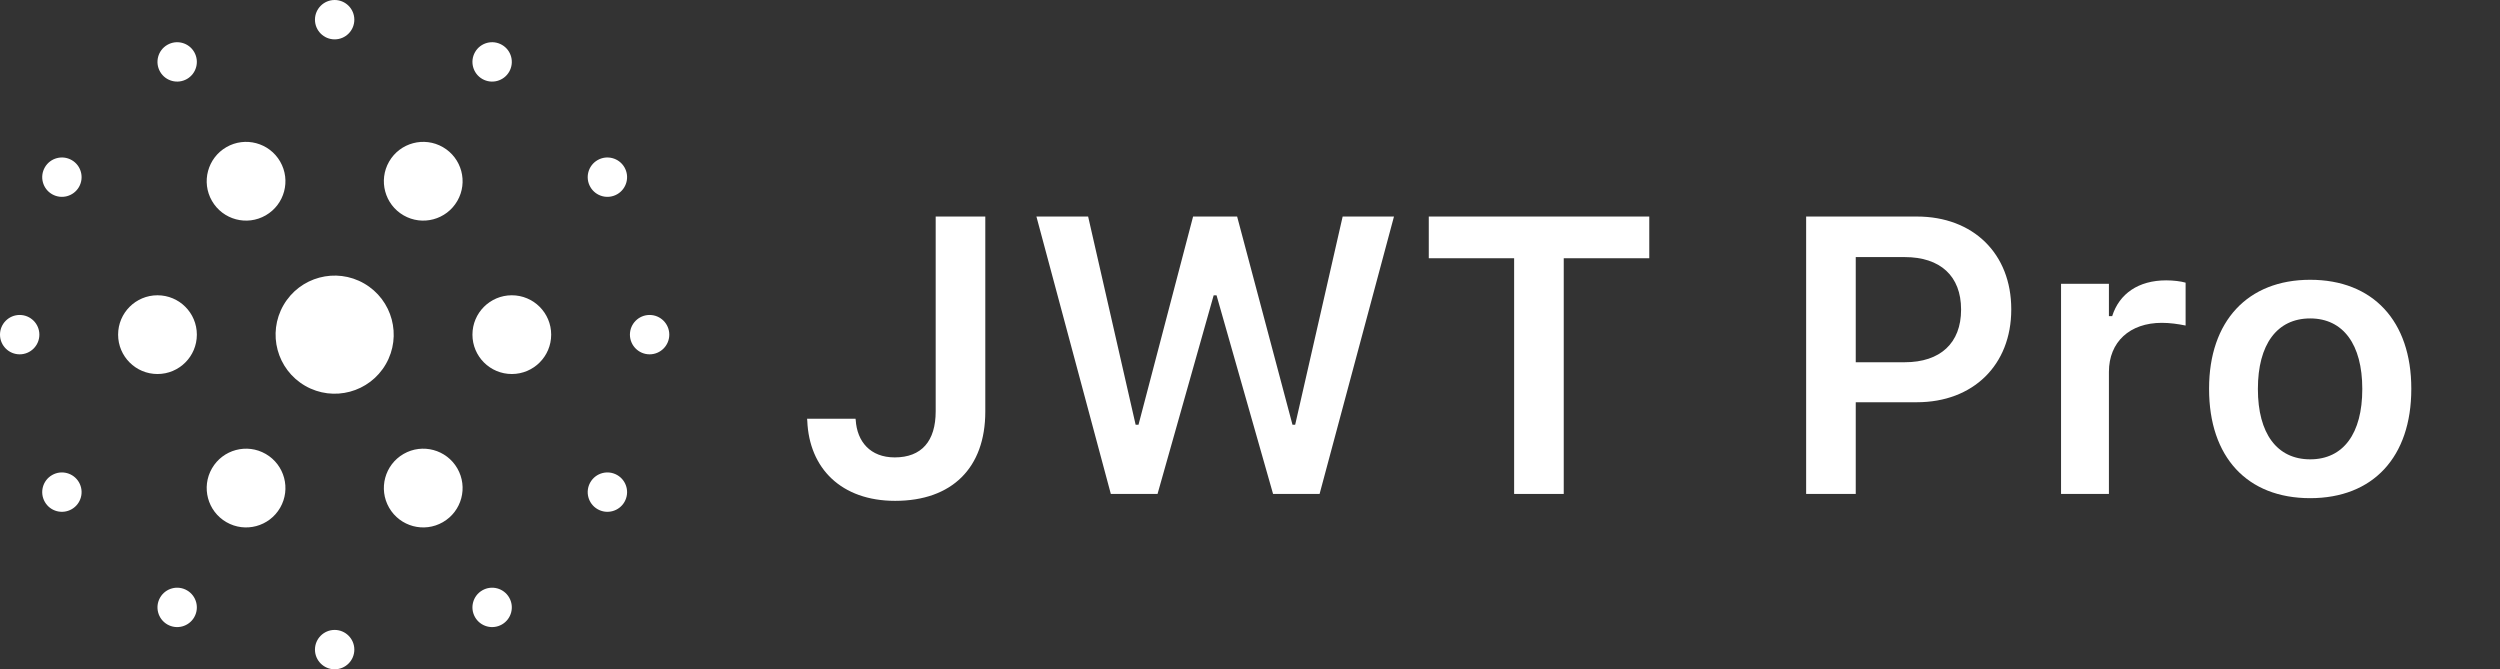 <svg width="127" height="34" viewBox="0 0 127 34" fill="none" xmlns="http://www.w3.org/2000/svg">
<rect x="0" y="0" width="127" height="34" fill="#333333" stroke="none"/>
<g clip-path="url(#clip0_3_4)">
<path d="M19.599 18.5C18.77 19.935 16.935 20.427 15.501 19.599C14.066 18.77 13.574 16.935 14.402 15.501C15.231 14.066 17.066 13.574 18.5 14.402C19.935 15.231 20.427 17.066 19.599 18.5Z" fill="white"/>
<path d="M23.232 10.207C22.68 11.164 21.457 11.492 20.5 10.939C19.544 10.387 19.216 9.164 19.768 8.207C20.32 7.251 21.544 6.923 22.5 7.475C23.457 8.028 23.785 9.251 23.232 10.207Z" fill="white"/>
<path d="M19.768 25.793C19.216 24.837 19.544 23.613 20.5 23.061C21.457 22.509 22.68 22.837 23.232 23.793C23.785 24.75 23.457 25.973 22.5 26.525C21.544 27.078 20.321 26.75 19.768 25.793Z" fill="white"/>
<path d="M26 19C24.895 19 24 18.105 24 17C24 15.896 24.895 15 26 15C27.105 15 28 15.896 28 17C28 18.105 27.105 19 26 19Z" fill="white"/>
<path d="M14.232 25.793C13.68 26.75 12.457 27.078 11.5 26.525C10.544 25.973 10.216 24.75 10.768 23.793C11.32 22.837 12.544 22.509 13.5 23.061C14.457 23.614 14.785 24.837 14.232 25.793Z" fill="white"/>
<path d="M10.768 10.207C10.216 9.251 10.544 8.028 11.5 7.475C12.457 6.923 13.68 7.251 14.232 8.207C14.785 9.164 14.457 10.387 13.5 10.939C12.544 11.492 11.32 11.164 10.768 10.207Z" fill="white"/>
<path d="M8 19C6.895 19 6 18.105 6 17C6 15.895 6.895 15 8 15C9.105 15 10 15.895 10 17C10 18.105 9.105 19 8 19Z" fill="white"/>
<path d="M25.866 3.645C25.59 4.123 24.979 4.287 24.5 4.011C24.022 3.735 23.858 3.123 24.134 2.645C24.41 2.166 25.022 2.003 25.5 2.279C25.979 2.555 26.142 3.166 25.866 3.645Z" fill="white"/>
<path d="M33 18C32.448 18 32 17.552 32 17C32 16.448 32.448 16 33 16C33.552 16 34 16.448 34 17C34 17.552 33.552 18 33 18Z" fill="white"/>
<path d="M31.356 9.866C30.877 10.142 30.266 9.978 29.99 9.5C29.713 9.022 29.877 8.41 30.356 8.134C30.834 7.858 31.445 8.022 31.722 8.5C31.998 8.978 31.834 9.59 31.356 9.866Z" fill="white"/>
<path d="M30.356 25.866C29.877 25.59 29.713 24.979 29.99 24.5C30.266 24.022 30.877 23.858 31.356 24.134C31.834 24.41 31.998 25.022 31.722 25.5C31.445 25.979 30.834 26.142 30.356 25.866Z" fill="white"/>
<path d="M16 33C16 32.448 16.448 32 17 32C17.552 32 18 32.448 18 33C18 33.552 17.552 34 17 34C16.448 34 16 33.552 16 33Z" fill="white"/>
<path d="M24.134 31.356C23.858 30.877 24.022 30.266 24.5 29.99C24.979 29.713 25.59 29.877 25.866 30.356C26.142 30.834 25.979 31.445 25.5 31.722C25.022 31.998 24.41 31.834 24.134 31.356Z" fill="white"/>
<path d="M9.866 31.356C9.59 31.834 8.978 31.998 8.5 31.722C8.022 31.445 7.858 30.834 8.134 30.356C8.41 29.877 9.022 29.713 9.5 29.99C9.978 30.266 10.142 30.877 9.866 31.356Z" fill="white"/>
<path d="M1 18C0.448 18 -3.44684e-08 17.552 0 17C3.44684e-08 16.448 0.448 16 1 16C1.552 16 2 16.448 2 17C2 17.552 1.552 18 1 18Z" fill="white"/>
<path d="M3.645 25.866C3.166 26.142 2.555 25.979 2.279 25.5C2.003 25.022 2.166 24.41 2.645 24.134C3.123 23.858 3.735 24.022 4.011 24.5C4.287 24.979 4.123 25.59 3.645 25.866Z" fill="white"/>
<path d="M2.645 9.866C2.166 9.59 2.003 8.978 2.279 8.5C2.555 8.022 3.166 7.858 3.645 8.134C4.123 8.41 4.287 9.022 4.011 9.5C3.735 9.978 3.123 10.142 2.645 9.866Z" fill="white"/>
<path d="M16 1C16 0.448 16.448 -4.87226e-08 17 0C17.552 4.87226e-08 18 0.448 18 1C18 1.552 17.552 2 17 2C16.448 2 16 1.552 16 1Z" fill="white"/>
<path d="M8.134 3.645C7.858 3.166 8.022 2.555 8.5 2.279C8.978 2.003 9.59 2.166 9.866 2.645C10.142 3.123 9.978 3.735 9.5 4.011C9.022 4.287 8.41 4.123 8.134 3.645Z" fill="white"/>
<path d="M117.357 25.307C114.154 25.307 112.221 23.217 112.221 19.76V19.74C112.221 16.312 114.184 14.213 117.357 14.213C120.541 14.213 122.494 16.303 122.494 19.74V19.76C122.494 23.217 120.551 25.307 117.357 25.307ZM117.357 23.334C119.047 23.334 120.004 22.016 120.004 19.77V19.75C120.004 17.504 119.037 16.176 117.357 16.176C115.668 16.176 114.701 17.504 114.701 19.75V19.77C114.701 22.016 115.668 23.334 117.357 23.334Z" fill="white"/>
<path d="M104.701 25.092V14.418H107.133V16.059H107.299C107.66 14.916 108.637 14.242 110.043 14.242C110.414 14.242 110.795 14.291 111.029 14.359V16.537C110.639 16.459 110.238 16.4 109.818 16.4C108.197 16.4 107.133 17.367 107.133 18.891V25.092H104.701Z" fill="white"/>
<path d="M91.752 25.092V11H97.377C100.238 11 102.172 12.885 102.172 15.707V15.727C102.172 18.539 100.238 20.434 97.377 20.434H94.272V25.092H91.752ZM96.762 13.06H94.272V18.402H96.762C98.568 18.402 99.623 17.426 99.623 15.736V15.717C99.623 14.027 98.568 13.06 96.762 13.06Z" fill="white"/>
<path d="M76.918 25.092V13.119H72.582V11H83.783V13.119H79.438V25.092H76.918Z" fill="white"/>
<path d="M56.43 25.092L52.65 11H55.277L57.69 21.576H57.836L60.609 11H62.846L65.658 21.576H65.795L68.207 11H70.814L67.035 25.092H64.672L61.801 15.004H61.654L58.803 25.092H56.43Z" fill="white"/>
<path d="M45.473 25.443C42.738 25.443 41.107 23.793 41.01 21.381L41 21.273H43.461L43.471 21.342C43.539 22.426 44.203 23.236 45.453 23.236C46.81 23.236 47.533 22.416 47.533 20.893V11H50.053V20.912C50.053 23.764 48.363 25.443 45.473 25.443Z" fill="white"/>
</g>
<defs>
<clipPath id="clip0_3_4">
<rect width="127" height="34" fill="white"/>
</clipPath>
</defs>
</svg>
